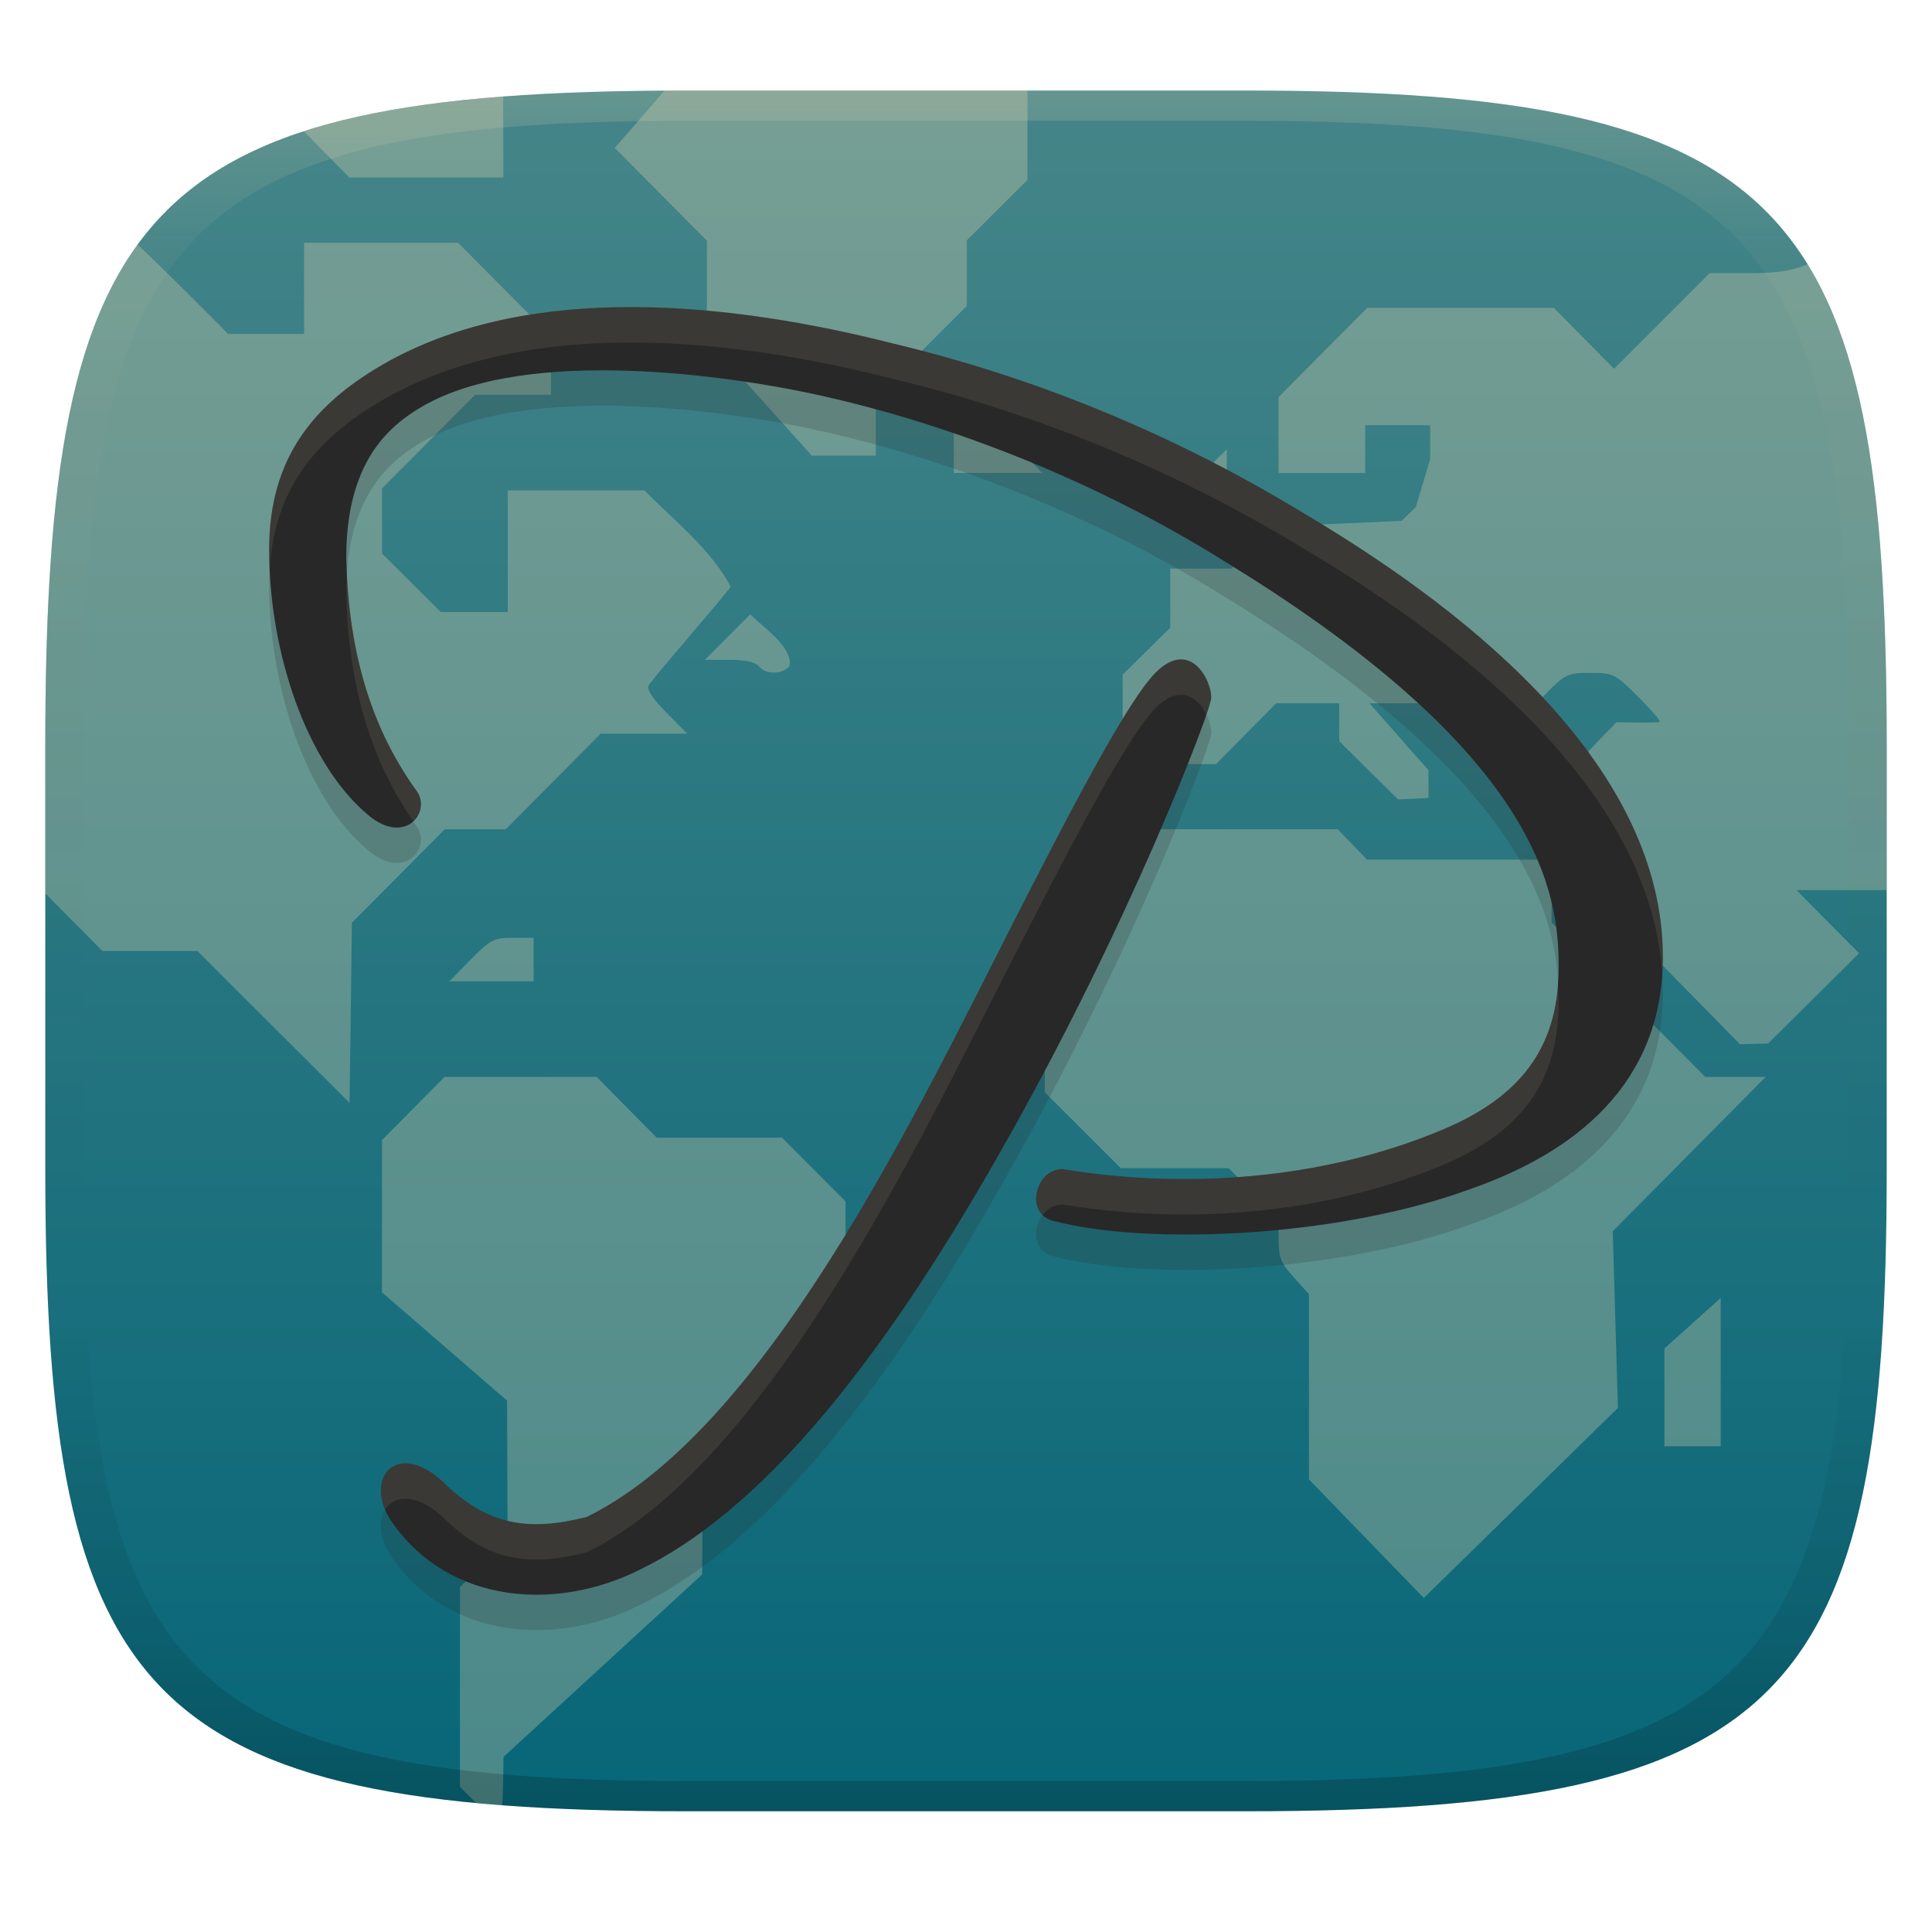 <svg width="256" height="256" version="1.1" xmlns="http://www.w3.org/2000/svg">
  <defs>
    <linearGradient id="linearGradient31" x1=".5" x2=".5" y2="1" gradientTransform="matrix(244,0,0,228,5.986,12)" gradientUnits="userSpaceOnUse">
      <stop stop-color="#ebdbb2" stop-opacity=".2" offset="0"/>
      <stop stop-color="#ebdbb2" stop-opacity=".05" offset=".1"/>
      <stop stop-opacity="0" offset=".704"/>
      <stop stop-opacity=".1" offset=".897"/>
      <stop stop-opacity=".2" offset="1"/>
    </linearGradient>
    <linearGradient id="linearGradient6" x1="140" x2="140" y1="12" y2="240" gradientUnits="userSpaceOnUse">
      <stop stop-color="#458588" offset="0"/>
      <stop stop-color="#076678" offset="1"/>
    </linearGradient>
  </defs>
  <path d="m165 12c72 0 85 15 85 87v56c0 70-13 85-85 85h-74c-72 0-85-15-85-85v-56c0-72 13-87 85-87z" fill="url(#linearGradient6)" style="isolation:isolate"/>
  <path d="m88.03 12.01c-2.152 2.566-6.582 7.583-6.582 7.583l12.22 12.3v13.03l13.9 15.45h8.482v-7.793l12.06-12.05v-8.686l8.035-8.002v-11.84zm-21.36 0.783c-10.47 0.796-19.16 2.231-26.42 4.595 2.006 2.044 6.035 6.133 6.035 6.133h20.42zm-26.38 19.37v12.09h-10.06s-7.91-8.012-12-11.85c-8.094 11.1-11.25 27.81-12.03 52.36-0.032 1.327-0.077 2.587-0.105 4.01-0.07 3.306-0.1 6.645-0.1 10.23v19.37l7.575 7.638h12.59l20.16 20.13 0.309-23.87 12.3-12.38h8.074l12.59-12.67h11.46l-2.775-2.826c-1.876-1.908-2.623-3.069-2.311-3.596 0.691-1.155 10.18-11.96 10.84-13.07-2.507-4.834-7.533-8.829-11.43-12.75h-18.1v16.12h-8.869l-7.779-7.742v-8.643l12.32-12.4h10.06v-7.754l-12.32-12.4zm192.3 4.03h-6.051l-12.67 12.67-7.98-8.066h-24.73l-11.74 11.82v10.06h11.48v-6.334h8.609v4.492l-1.898 6.34-1.898 1.846-8.291 0.365-8.289 0.359-5.959 5.598h-8.105v7.812l-6.312 6.254v11.84h12.37l7.977-8.059h8.352v5.014l7.805 7.73 4.018-0.195 4e-3 -3.676-7.816-8.873h8.363l7.979 8.059h9.168l-5.652-5.76 3.113-3.166c3.026-3.077 3.211-3.162 6.279-3.162 3.037 0 3.274 0.116 6.191 3 1.667 1.653 3.029 3.209 3.029 3.457 0 0.248-5.75 0.065-5.75 0.065-1.751 1.964 0.79-0.974-5.84 6.156l2.855 3.029c2.906 2.95 2.992 3.136 2.992 6.33v3.291l-7.082-8e-3 23.44 23.88 3.732-0.088 12.05-11.96-8.289-8.373h11.96v-18.94c0-30.51-2.334-50.76-10.5-64-2.156 1.005-4.569 1.153-6.914 1.193zm-106.2 20.72v5.756h11.72l-2.824-2.881c-2.686-2.733-2.98-2.875-5.867-2.875zm36.16 2.633-2.867 2.832c-2.651 2.621-2.871 3.05-2.871 5.594v2.756h5.742v-5.592zm-63.14 21.85c-2.01 2.005-4.01 4.018-6.012 6.031h3.221c2.161 0 3.459 0.283 3.937 0.863 0.934 1.123 3.103 1.103 4.053-0.039 0.537-2.408-3.53-5.184-5.199-6.855zm53.68 28.48-14.65 14.67v20.19l10.06 10.05h14.29l3.32 3.291c3.141 3.124 3.318 3.444 3.318 6.123 0 2.423 0.287 3.148 2.008 5.057l2.006 2.229v24.54l15.22 15.72 25.72-25.19-0.686-23.41 20.27-20.45h-8.008l-20.36-20.45v-8.342h-24.46l-3.893-4.025h-12.08zm-85.14 14.39c-2.536 0-2.96 0.225-5.572 2.881l-2.826 2.879h11.15v-5.76zm-9.047 18.43-8.293 8.377v20.16l16.58 14.36 0.068 18.46-6.312 6.256v26.46l2.14 2.144s2.09 0.194 3.432 0.291c0.159-0.665 0.198-6.402 0.198-6.402l26.33-24.18 0.045-8.078 12.63-12.63v-3.197c0-3.112 0.08-3.28 3.156-6.322l3.158-3.127v-16.08l-8.41-8.434h-16.6l-7.973-8.061zm169.1 29.29-7.461 6.693v12.96h7.461z" fill="#ebdbb2" opacity=".3" stroke-width="3.865"/>
  <path d="m51.645 52.469-6e-3 0.002-4e-3 0.004c-9.98 5.513-15.974 12.782-15.974 25.045 0 13.594 4.965 28.363 13.127 35.168 4.926 4.131 8.373-0.428 6.448-3.158-6.625-9.129-9.092-19.717-9.359-30.931 0-12.503 5.446-17.364 10.077-20.053 14.02-8.139 41.309-3.892 51.321-1.762h2e-3l4e-3 0.002c10.79 2.265 32.731 8.273 55.602 22.67l0.011 0.006 0.013 0.006c41.409 25.476 43.622 43.764 43.622 53.286-1.7e-4 10.044-4.377 16.625-14.183 21.1l-0.042 0.022c-15.567 6.885-34.194 8.49-50.791 5.833-4.011-0.984-6.066 5.637-2.026 6.726 12.177 3.285 37.752 2.344 55.691-4.316l9e-3 -4e-3c13.264-4.703 25.152-13.651 25.153-30.619-3.3e-4 -24.758-24.485-45.036-47.009-58.449l-0.011-0.006c-18.644-11.415-37.288-18.595-54.853-22.805-21.507-5.464-47.648-8.234-66.822 2.232zm100.56 42.377c-3.398 4.237-9.091 14.811-15.304 26.946-13.079 25.146-33.807 71.432-59.164 83.907-7.744 1.948-13.201 1.171-19.181-4.79-6.233-5.618-10.677-0.013-6.399 5.776 7.617 10.572 21.594 11.497 32.576 6.02 15.57-7.558 31.221-26.078 47.821-55.397l4e-3 -6e-3c17.07-29.953 27.947-58.551 27.942-60.166-6e-3 -2.596-3.236-8.596-8.294-2.289z" fill="#282828" opacity=".2" stroke-linecap="round" stroke-width="1.085"/>
  <path d="m51.645 47.78-0.006 0.002-0.004 0.004c-9.98 5.513-15.974 12.782-15.974 25.045 0 13.594 4.965 28.363 13.127 35.168 4.926 4.131 8.373-0.428 6.448-3.158-6.625-9.129-9.092-19.717-9.359-30.931 0-12.503 5.446-17.364 10.077-20.053 14.02-8.139 41.309-3.892 51.321-1.762h2e-3l4e-3 0.002c10.79 2.265 32.731 8.273 55.602 22.67l0.011 0.006 0.013 0.006c41.409 25.476 43.622 43.764 43.622 53.286-1.7e-4 10.044-4.377 16.625-14.183 21.1l-0.042 0.022c-15.567 6.885-34.194 8.49-50.791 5.833-4.011-0.984-6.066 5.637-2.026 6.726 12.177 3.285 37.752 2.344 55.691-4.316l9e-3 -4e-3c13.264-4.703 25.152-13.651 25.153-30.619-3.3e-4 -24.758-24.485-45.036-47.009-58.449l-0.011-0.006c-18.643-11.415-37.288-18.595-54.852-22.805-21.507-5.464-47.648-8.234-66.822 2.232zm100.56 42.377c-3.398 4.237-9.091 14.811-15.304 26.946-13.079 25.146-33.807 71.432-59.164 83.907-7.744 1.948-13.201 1.171-19.181-4.79-6.233-5.618-10.677-0.013-6.399 5.776 7.617 10.572 21.594 11.497 32.576 6.02 15.57-7.558 31.221-26.078 47.821-55.397l4e-3 -6e-3c17.07-29.953 27.947-58.551 27.942-60.166-6e-3 -2.596-3.236-8.596-8.294-2.289z" fill="#282828" stroke-linecap="round" stroke-width="1.085"/>
  <path d="m84.182 40.69c-11.62-0.067-22.95 1.859-32.537 7.092l-0.006 2e-3 -0.004 0.004c-9.98 5.513-15.975 12.782-15.975 25.045 0 0.719 0.07 1.449 0.098 2.174 0.777-10.758 6.601-17.407 15.877-22.531l0.004-0.004 0.006-2e-3c19.174-10.466 45.315-7.697 66.822-2.232 17.564 4.21 36.21 11.39 54.854 22.805l0.01 0.008c21.741 12.947 45.304 32.291 46.916 55.885 0.043-0.7 0.094-1.396 0.094-2.125-3.3e-4 -24.758-24.486-45.036-47.01-58.449l-0.01-0.006c-18.643-11.415-37.289-18.594-54.853-22.805-10.754-2.732-22.665-4.792-34.285-4.859zm-38.205 35.229c-0.059 0.857-0.1 1.741-0.1 2.682 0.26 10.919 2.637 21.234 8.877 30.197 1.073-0.998 1.39-2.668 0.482-3.955-6.227-8.58-8.754-18.458-9.26-28.924zm110.39 11.453c-1.181 0.047-2.583 0.816-4.164 2.787-3.398 4.237-9.091 14.81-15.305 26.945-13.079 25.146-33.808 71.433-59.164 83.908-7.744 1.948-13.201 1.171-19.182-4.791-5.519-4.974-9.622-1.148-7.523 3.812 1.177-1.897 4.072-2.234 7.523 0.877 5.981 5.962 11.438 6.737 19.182 4.789 25.356-12.475 46.085-58.76 59.164-83.906 6.213-12.134 11.907-22.708 15.305-26.945 3.736-4.657 6.464-2.597 7.643-0.158 0.402-1.183 0.653-2.019 0.652-2.242-4e-3 -1.785-1.533-5.179-4.131-5.076zm50.043 42.734c-0.58 8.886-4.954 14.902-14.066 19.061l-0.043 0.023c-15.567 6.885-34.192 8.488-50.789 5.832-3.455-0.848-5.446 3.938-3.356 5.981 0.744-1 1.915-1.645 3.356-1.291 16.597 2.656 35.222 1.051 50.789-5.834l0.021-0.01 0.021-0.012c9.806-4.475 14.183-11.056 14.184-21.1-1e-5 -0.793-0.065-1.737-0.117-2.65z" fill="#ebdbb2" opacity=".1" stroke-linecap="round" stroke-width="1.085"/>
  <path d="m91 12c-72 0-85 15-85 87v56c0 70 13 85 85 85h74c72 0 85-15 85-85v-56c0-72-13-87-85-87zm0 4h74c68 0 80 15 80 83v56c0 66-12 81-80 81h-74c-68 0-80-15-80-81v-56c0-68 12-83 80-83z" fill="url(#linearGradient31)" style="isolation:isolate"/>
</svg>
